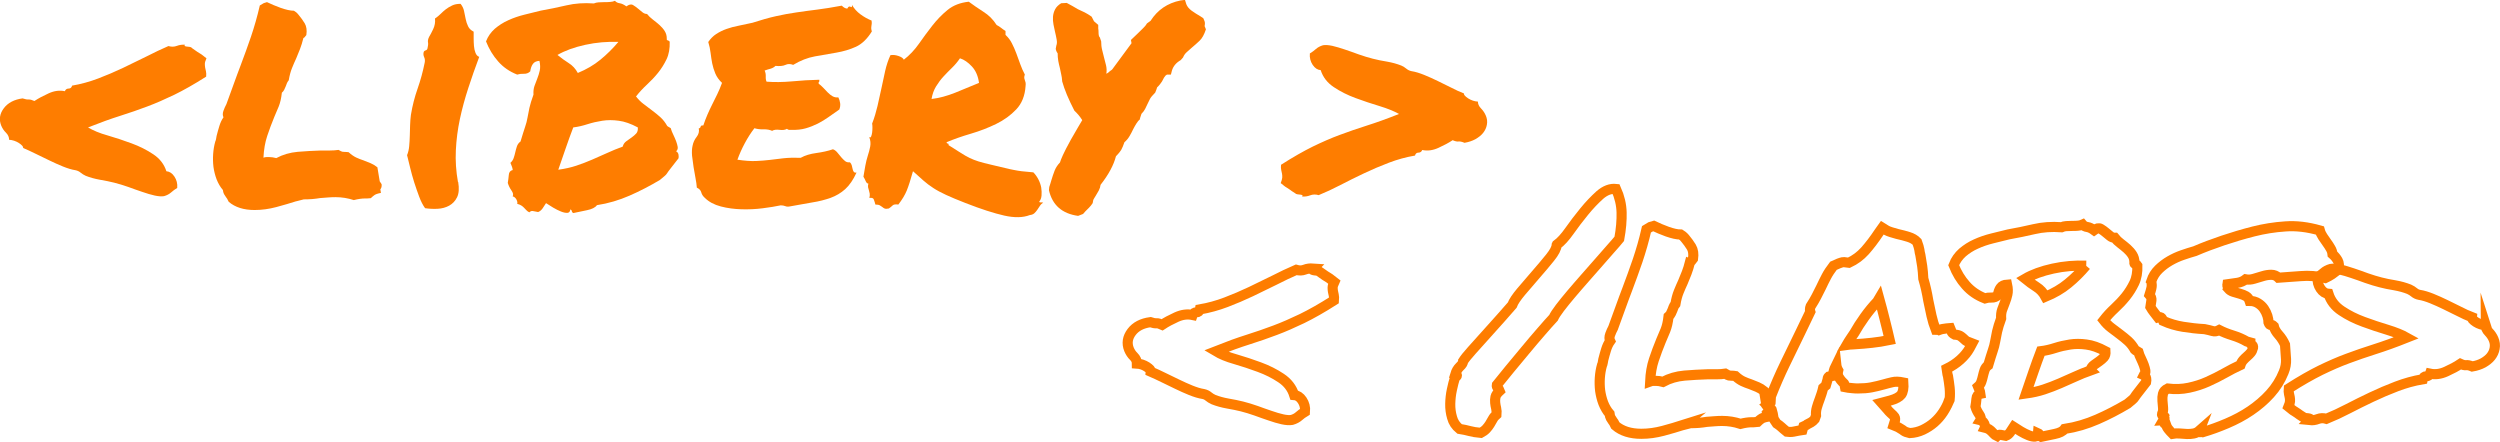 <?xml version="1.0" encoding="UTF-8"?>
<svg id="libery-texticon" data-name="libery-texticon" xmlns="http://www.w3.org/2000/svg" viewBox="0 0 247.01 43.7">
  <defs>
    <style>
      .libery-texticon-cls-1 {
        fill: none;
        stroke: #fe7d00;
        stroke-miterlimit: 10;
      }

      .libery-texticon-cls-2 {
        fill: #fe7d00;
      }
    </style>
  </defs>
  <g id="Layer_1-2" data-name="Layer 1">
    <g>
      <g>
        <path class="libery-texticon-cls-2" d="m18.98,4.76c.24.17.42.3.53.37.12.08.22.14.29.18.08.04.15.1.23.16.08.06.2.16.37.29-.11.24-.16.42-.16.55s.01.25.03.37c.02.12.05.24.08.37s.04.3.02.52c-1.19.76-2.24,1.35-3.16,1.8-.92.44-1.8.83-2.66,1.15-.85.32-1.74.63-2.66.92-.92.29-1.98.67-3.19,1.15.5.3,1.14.57,1.93.79.79.23,1.58.49,2.36.78.79.29,1.51.65,2.15,1.08.65.43,1.08.99,1.3,1.68.3.02.57.19.79.52s.32.7.28,1.13c-.22.13-.42.28-.6.44-.18.16-.42.29-.7.37-.24.04-.55.02-.92-.06-.38-.09-.79-.2-1.23-.36-.44-.15-.91-.31-1.39-.49-.49-.17-.94-.31-1.38-.42-.43-.11-.9-.2-1.41-.29-.51-.09-.98-.22-1.41-.39-.19-.09-.36-.19-.5-.31-.14-.12-.31-.2-.5-.24-.39-.06-.8-.19-1.25-.37-.44-.18-.89-.38-1.34-.6-.45-.22-.9-.43-1.34-.65-.44-.22-.86-.41-1.25-.58.02-.13-.12-.29-.42-.49-.3-.19-.63-.3-.97-.32,0-.26-.1-.49-.31-.7-.21-.2-.36-.44-.47-.7-.24-.6-.15-1.18.26-1.72.41-.54,1.03-.86,1.85-.97.26.09.46.12.6.11.14-.01.33.04.57.15.39-.26.86-.51,1.41-.76.55-.25,1.08-.32,1.6-.21.06-.17.19-.26.37-.26s.3-.1.34-.29c.88-.15,1.75-.39,2.59-.71s1.66-.67,2.46-1.05c.8-.38,1.57-.76,2.32-1.13.74-.38,1.46-.72,2.15-1.02.3.09.58.08.84-.02s.53-.13.81-.11c-.06.06-.08.11-.03.13.04.02.11.04.19.05.09.01.18.02.28.03.1.01.18.05.24.11Z"/>
        <path class="libery-texticon-cls-2" d="m29.28,19.88c-.6.19-1.26.39-1.98.58s-1.42.29-2.14.29c-1.08,0-1.93-.27-2.56-.81-.11-.24-.21-.4-.29-.49-.06-.09-.12-.18-.18-.28-.05-.1-.09-.23-.11-.4-.26-.3-.46-.65-.62-1.05-.15-.4-.25-.81-.31-1.23-.05-.42-.06-.85-.03-1.28.03-.43.1-.84.21-1.23.04-.09.07-.17.08-.26.01-.09.03-.18.05-.29.09-.35.18-.68.28-1s.23-.6.4-.84c-.09-.19-.09-.41,0-.65.09-.24.18-.45.29-.65.3-.82.56-1.52.76-2.09.2-.57.42-1.14.63-1.7.37-.97.71-1.93,1.04-2.88.32-.95.62-1.98.87-3.08.17-.11.3-.18.39-.23.13-.04.24-.08.32-.1.39.19.84.38,1.36.57.52.18.95.28,1.3.28.17.11.28.19.32.24.04.05.09.1.13.15.24.28.44.57.62.86.17.29.23.67.16,1.15-.13.19-.23.29-.29.29-.11.43-.22.8-.34,1.1-.12.3-.24.6-.37.91-.15.32-.29.65-.42.97s-.24.72-.32,1.2c-.09.11-.15.21-.18.29-.03.09-.07.18-.11.29-.04.11-.09.22-.15.34-.05.12-.14.22-.24.31-.06.56-.17,1.01-.31,1.36-.14.35-.29.69-.44,1.04-.26.63-.49,1.25-.7,1.88-.21.63-.33,1.34-.37,2.14.11-.04.21-.06.31-.06h.28c.19,0,.42.03.68.1.65-.35,1.35-.55,2.12-.62.77-.06,1.53-.11,2.28-.13h.91c.3,0,.58-.02.84-.06.19.11.32.17.37.18.05.01.13.02.24.02.15,0,.28.01.39.03.26.24.51.41.74.52.24.11.49.21.74.29.24.09.47.18.7.28s.45.23.66.4l.23,1.39c.15.19.22.32.19.39,0,.17-.04.3-.13.39l.06.36c-.32.06-.55.14-.66.23-.12.09-.23.18-.34.29-.17.02-.3.03-.37.03h-.21c-.3,0-.67.05-1.1.16-.58-.19-1.19-.29-1.81-.29-.24,0-.49.01-.74.03-.26.02-.52.04-.78.06-.26.04-.52.08-.79.1-.27.02-.55.03-.83.03l-.74.19Z"/>
        <path class="libery-texticon-cls-2" d="m45.27,17.97c.11.65.07,1.16-.11,1.52-.18.37-.44.64-.78.83-.33.18-.72.29-1.15.31-.43.02-.84,0-1.23-.06-.22-.3-.41-.68-.58-1.13-.17-.45-.33-.92-.49-1.41-.15-.49-.29-.97-.4-1.44-.12-.47-.22-.9-.31-1.26.11-.26.18-.56.21-.89.03-.33.05-.67.06-1.02.01-.35.02-.7.03-1.05.01-.36.04-.7.08-1.02.15-.91.37-1.77.66-2.59.29-.82.52-1.67.7-2.56.04-.19.03-.38-.05-.55-.08-.17-.09-.33-.05-.49.02-.09.09-.15.19-.18.11-.03.17-.1.19-.21.06-.24.08-.43.05-.58-.03-.15,0-.33.11-.55.11-.17.24-.43.4-.76.16-.33.22-.69.18-1.05.19-.13.38-.28.55-.45.17-.17.35-.33.53-.47.18-.14.39-.26.62-.37.23-.11.5-.16.83-.16.17.22.29.45.34.71.05.26.11.52.16.78.05.26.13.5.24.73.11.23.29.4.55.53v.65c0,.26.01.51.03.76.02.25.07.48.15.68.08.21.2.34.37.4-.39,1.04-.75,2.06-1.08,3.08-.33,1.01-.61,2.03-.83,3.06-.22,1.03-.35,2.06-.4,3.09-.05,1.04.02,2.08.21,3.14Z"/>
        <path class="libery-texticon-cls-2" d="m66.81,14.96c.13.06.2.17.23.32.02.15.02.27,0,.36-.39.5-.66.84-.81,1.04-.15.19-.26.34-.32.44s-.14.18-.21.24c-.08.06-.24.21-.5.42-.97.58-1.97,1.1-3,1.55-1.03.45-2.1.77-3.22.94-.17.24-.5.4-.99.5s-.93.19-1.34.28c-.09-.04-.14-.1-.15-.18-.01-.08-.06-.14-.15-.18-.02.22-.12.33-.29.34-.17.01-.38-.03-.63-.13-.25-.1-.51-.23-.78-.39-.27-.16-.5-.31-.7-.44-.11.17-.22.35-.34.52-.12.17-.26.29-.44.36-.24-.04-.42-.08-.53-.1-.12-.02-.23.02-.34.13-.13-.06-.23-.14-.31-.23-.08-.09-.15-.17-.23-.24-.08-.08-.16-.15-.26-.21s-.23-.12-.4-.16c.04-.09.02-.22-.06-.4-.09-.18-.22-.3-.39-.34.09-.15.05-.34-.11-.57s-.29-.48-.37-.76c.04-.24.08-.5.1-.78.02-.28.15-.44.39-.49-.02-.15-.05-.28-.1-.39-.04-.11-.09-.22-.13-.32.15-.13.26-.29.32-.47.06-.18.12-.37.16-.57.04-.19.1-.39.16-.58s.18-.36.36-.49c.19-.65.35-1.13.45-1.44.11-.31.19-.62.24-.92.05-.3.12-.63.19-.97.08-.35.21-.78.4-1.3-.02-.32.01-.61.1-.86.09-.25.18-.5.28-.74.1-.25.18-.51.24-.78.06-.27.05-.59-.03-.96-.3.02-.52.12-.65.31-.13.18-.22.43-.26.73-.17.17-.38.25-.63.24-.25-.01-.47.02-.66.08-.76-.3-1.38-.73-1.88-1.3-.5-.56-.9-1.22-1.2-1.98.19-.5.49-.91.87-1.25.39-.33.83-.62,1.33-.84.5-.23,1.03-.41,1.59-.55.56-.14,1.1-.28,1.62-.4.84-.15,1.68-.32,2.53-.52s1.75-.26,2.72-.19c.13-.06.29-.1.47-.11.18-.01.37-.02.57-.02s.38,0,.57-.02c.18-.01.34-.05.47-.11.11.13.26.21.47.24.2.03.43.14.66.31.26-.19.48-.24.66-.13.18.11.35.23.5.36.15.13.3.25.44.36.14.11.29.16.44.16.15.19.34.38.57.55.23.17.44.35.65.53.2.18.38.38.52.6.14.22.21.46.21.74-.02.11.01.17.1.19.09.02.15.06.19.13.02.67-.08,1.25-.31,1.73s-.51.93-.84,1.34c-.33.41-.7.8-1.1,1.17-.4.37-.76.76-1.08,1.17.22.28.46.53.74.74.28.22.57.43.86.65.29.22.57.44.83.68.26.24.47.52.65.84.04.04.1.08.16.11s.13.07.19.11c.06.22.15.44.26.66.11.23.2.44.28.65.08.21.12.39.15.55.02.16-.02.3-.13.4Zm-5.7-10.82c-1.1-.04-2.2.05-3.29.29-1.09.24-2,.57-2.74,1,.37.3.74.57,1.12.81.38.24.67.56.89.97.84-.35,1.59-.78,2.23-1.31.65-.53,1.24-1.12,1.78-1.76Zm.42,10.33c.06-.22.18-.39.36-.52.17-.13.35-.25.52-.37.17-.12.32-.25.45-.39.13-.14.18-.34.16-.6-.69-.37-1.32-.59-1.89-.66-.57-.08-1.11-.08-1.62,0-.51.08-.99.19-1.46.34-.46.15-.93.26-1.41.32-.24.63-.49,1.31-.74,2.04-.26.73-.51,1.45-.74,2.14.65-.09,1.24-.22,1.78-.4.54-.18,1.06-.38,1.57-.6.51-.22,1-.44,1.49-.66s1-.44,1.54-.63Z"/>
        <path class="libery-texticon-cls-2" d="m86.11,2.01c.02.15.03.26.02.34-.01.08-.02.15-.03.21-.01.06-.02.14-.02.21s.02.19.06.34c-.45.73-.98,1.24-1.57,1.51-.59.27-1.24.46-1.93.58-.69.12-1.4.24-2.12.37-.72.13-1.44.41-2.15.84-.28-.11-.53-.11-.76,0-.23.11-.56.14-.99.1-.13.13-.29.22-.49.28-.19.05-.39.11-.58.18.09.19.12.39.11.6-.01.21.02.37.08.5.76.06,1.59.05,2.51-.03.92-.09,1.82-.14,2.7-.16.02.11.01.18-.03.21-.04.03-.05.09-.03.18.15.11.3.24.45.4.15.16.3.32.45.47.15.15.31.28.47.37s.35.14.57.11c.09.17.15.36.18.57.03.21,0,.42-.08.63-.35.24-.69.48-1.04.73-.35.25-.71.47-1.08.66-.38.19-.78.35-1.2.47-.42.12-.89.17-1.41.15h-.24c-.05,0-.12-.03-.21-.1-.17.11-.42.14-.73.1-.31-.04-.56-.01-.73.1-.24-.11-.52-.16-.86-.15-.33.01-.63-.03-.89-.11-.35.45-.66.94-.94,1.46-.28.52-.53,1.07-.74,1.65.73.11,1.34.15,1.83.13.49-.02.94-.06,1.38-.11.43-.05.87-.11,1.33-.16.45-.05,1.03-.07,1.72-.05.43-.24.94-.39,1.54-.47.59-.08,1.14-.2,1.64-.37.17.06.32.18.45.34s.25.31.37.45c.12.14.24.26.37.37.13.11.29.15.49.13.09.09.15.19.18.31.03.12.06.23.08.34.02.11.06.2.11.28.05.08.15.1.28.08-.32.71-.7,1.26-1.12,1.64-.42.38-.9.66-1.44.86-.54.19-1.14.35-1.8.45-.66.11-1.39.24-2.19.39-.19.04-.36.04-.49-.02-.13-.05-.28-.08-.45-.08-.5.11-1.09.2-1.78.29-.69.09-1.39.12-2.1.1-.71-.02-1.39-.11-2.04-.28s-1.18-.45-1.59-.86c-.17-.15-.29-.33-.34-.53-.05-.2-.2-.36-.44-.47-.02-.28-.06-.59-.13-.94-.06-.35-.13-.71-.19-1.08-.06-.38-.11-.75-.15-1.12-.03-.37-.02-.7.05-1,.06-.32.2-.62.4-.87.2-.26.28-.54.21-.84.11-.02.17-.08.19-.18.02-.1.11-.13.26-.11.13-.39.27-.76.42-1.1.15-.35.31-.68.47-1s.32-.65.49-.99c.16-.33.32-.71.47-1.12-.3-.28-.52-.59-.66-.92-.14-.33-.24-.67-.31-1-.06-.33-.12-.68-.16-1.04-.04-.36-.12-.72-.23-1.08.22-.32.48-.59.79-.79.31-.2.65-.37,1.02-.5.37-.13.77-.24,1.2-.32.43-.09.88-.18,1.36-.29.86-.28,1.64-.5,2.32-.65.68-.15,1.35-.28,2.01-.37.66-.1,1.34-.19,2.06-.28.71-.09,1.52-.22,2.43-.39.19.19.38.29.55.29.09-.19.19-.25.31-.18.12.08.17.02.15-.18.22.37.49.67.83.92.33.25.71.46,1.12.63Z"/>
        <path class="libery-texticon-cls-2" d="m90.22,16.87c-.24.86-.45,1.52-.63,1.96-.18.44-.46.9-.83,1.38-.28-.04-.48-.01-.58.1-.11.11-.23.2-.36.29-.19.04-.33.04-.42,0-.09-.04-.16-.09-.23-.15-.06-.05-.15-.11-.24-.16s-.24-.08-.44-.08c-.04-.17-.09-.33-.15-.49-.05-.15-.2-.2-.44-.16.04-.17.05-.32.03-.44-.02-.12-.05-.23-.08-.32s-.06-.19-.08-.29c-.02-.1-.01-.22.03-.37-.11,0-.19-.08-.26-.23-.06-.15-.14-.3-.23-.45.06-.39.13-.76.19-1.1.06-.35.15-.67.24-.97.1-.3.18-.6.24-.91.06-.3.03-.62-.1-.94.09.06.15.05.19-.05.04-.1.08-.23.1-.39.02-.16.03-.32.03-.49s-.01-.3-.03-.4c.22-.56.39-1.14.53-1.73.14-.59.27-1.18.39-1.76.12-.58.24-1.15.37-1.72.13-.56.3-1.08.52-1.55.24-.04.5-.02.79.08s.47.22.53.37c.56-.43,1.06-.96,1.49-1.57.43-.62.87-1.21,1.33-1.8s.96-1.1,1.51-1.55,1.25-.72,2.09-.81c.43.32.91.65,1.44.99.53.33.97.77,1.31,1.31.17.09.32.18.44.28.12.1.26.2.44.31v.39c.26.24.47.51.63.83.16.31.31.65.44,1l.39,1.07c.13.36.28.7.45,1.02-.04.11-.06.2-.06.28s.02.16.05.24c.03.09.06.17.08.26.02.09.02.21,0,.36-.06.95-.37,1.72-.92,2.3s-1.21,1.06-1.99,1.44c-.78.38-1.61.7-2.49.96-.89.26-1.68.54-2.4.84,0,.09.04.13.11.13s.1.05.08.16c.52.32.93.58,1.23.78.3.19.59.36.86.49.27.13.56.24.87.34.31.1.75.21,1.31.34.56.13,1,.23,1.31.31.31.08.6.14.86.19.26.05.52.1.79.13.27.03.65.07,1.15.11.19.19.36.43.5.7.14.27.23.54.28.81.04.27.05.53.03.78-.02.25-.1.45-.23.6.02.06.07.09.15.08.08-.01.16,0,.24.02-.13.09-.24.19-.32.32-.09.13-.17.26-.26.39-.09.13-.18.24-.29.34-.11.1-.26.16-.45.18-.67.26-1.51.28-2.53.05-1.01-.23-2.3-.64-3.85-1.25-.78-.3-1.41-.57-1.89-.79s-.91-.45-1.26-.68-.68-.47-.97-.73-.64-.57-1.05-.94Zm4.63-11.11c-.24.35-.5.66-.79.94-.29.28-.57.57-.84.86-.27.29-.51.62-.73.97-.22.36-.37.77-.45,1.25.76-.09,1.54-.3,2.36-.63.82-.33,1.6-.65,2.33-.96-.09-.67-.32-1.21-.7-1.62-.38-.41-.77-.68-1.18-.81Z"/>
        <path class="libery-texticon-cls-2" d="m112.66,11.75c-.15.13-.28.29-.39.47-.11.18-.22.37-.32.57-.11.24-.23.46-.36.68-.13.22-.29.41-.49.58-.11.32-.22.58-.32.76-.11.18-.28.39-.52.63-.22.86-.72,1.8-1.52,2.82-.02.19-.08.38-.18.57-.1.18-.2.36-.31.53-.04.06-.09.14-.13.21-.04.08-.08.14-.1.18l-.06.32c-.11.17-.23.32-.36.45s-.25.25-.36.36c-.04.06-.12.15-.23.26l-.49.19c-1.58-.22-2.54-1.06-2.88-2.53l.03-.32c.04-.11.08-.22.11-.34.03-.12.07-.24.11-.37.09-.3.19-.6.31-.91.12-.3.3-.57.53-.81.04-.15.14-.39.29-.73.15-.33.41-.84.78-1.51.3-.52.54-.93.71-1.23.17-.3.31-.54.42-.71-.22-.35-.48-.66-.78-.94-.28-.54-.52-1.06-.73-1.55-.21-.5-.36-.94-.47-1.33-.02-.28-.05-.52-.1-.71-.04-.19-.09-.4-.13-.62-.06-.24-.12-.47-.16-.71-.04-.24-.06-.49-.06-.74-.11-.15-.17-.3-.19-.45l.06-.32c.06-.15.08-.35.03-.6-.04-.25-.1-.5-.16-.76-.04-.22-.09-.45-.15-.71-.05-.26-.07-.52-.05-.78.02-.26.09-.5.21-.73.12-.23.32-.43.6-.6l.55-.03c.19.11.38.21.57.31.18.1.36.2.53.31.24.11.46.22.68.32.22.11.44.25.68.42l.23.45.42.36v.36c.02.09.03.21.03.36,0,.28.04.45.13.52l.13.39c0,.3.03.59.1.86.06.27.13.52.19.76.06.24.13.49.19.74s.08.54.03.84c.13-.06.24-.14.32-.23.04-.04.09-.08.13-.1.04-.02.09-.05.13-.1l1.91-2.59-.06-.32.68-.65c.17-.17.34-.33.5-.49.16-.15.3-.31.4-.49l.36-.26c.69-1.08,1.67-1.75,2.95-2.01l.45-.06.13.42c.09.24.26.45.53.65.27.19.56.38.86.55l.29.19c.11.22.16.38.16.49s-.01.21-.03.29l.13.32c-.17.52-.38.9-.63,1.13-.25.24-.49.45-.73.65-.19.17-.37.33-.53.47-.16.14-.29.32-.37.53l-.23.26c-.45.26-.74.6-.87,1.04l-.1.39h-.39s-.07.04-.15.11c-.08.08-.19.26-.34.57-.15.22-.26.36-.32.42s-.12.12-.16.16c-.02.09-.05.17-.08.24-.03.08-.07.17-.11.28-.28.28-.45.49-.52.63-.06.14-.14.3-.23.47-.09.17-.17.34-.24.5-.08.16-.2.33-.37.5l-.16.49Z"/>
        <path class="libery-texticon-cls-2" d="m146.02,10.01c0,.26.1.49.31.7.2.21.36.44.47.7.13.3.17.6.11.91-.05.3-.18.57-.37.81-.19.24-.45.44-.76.62-.31.17-.67.29-1.08.36-.26-.11-.46-.15-.6-.13-.14.02-.33-.02-.57-.13-.39.26-.86.51-1.41.76-.55.25-1.08.32-1.6.21-.06.17-.19.26-.37.26s-.3.1-.34.29c-.89.15-1.75.39-2.59.71s-1.66.67-2.46,1.05c-.8.38-1.57.76-2.32,1.15s-1.46.72-2.15,1c-.3-.09-.58-.08-.84.02s-.53.14-.81.11c.06-.06.08-.11.03-.13-.04-.02-.11-.04-.19-.05-.09-.01-.18-.02-.28-.03-.1-.01-.18-.05-.24-.11-.24-.15-.42-.27-.53-.36-.12-.09-.22-.15-.29-.19-.08-.04-.16-.1-.24-.16-.09-.06-.21-.16-.36-.29.09-.22.13-.39.15-.53.01-.14,0-.27-.02-.39-.02-.12-.05-.24-.08-.37s-.04-.3-.02-.52c1.19-.76,2.23-1.35,3.14-1.8.91-.44,1.79-.83,2.66-1.15.86-.32,1.75-.63,2.67-.92.92-.29,1.98-.67,3.19-1.15-.5-.28-1.14-.54-1.93-.78-.79-.24-1.58-.5-2.36-.79-.79-.29-1.51-.65-2.15-1.08-.65-.43-1.08-.99-1.3-1.68-.3-.02-.57-.19-.79-.52s-.32-.7-.28-1.13c.22-.13.42-.28.6-.44.18-.16.42-.29.7-.37.24-.04.54-.02.92.06.38.09.79.21,1.23.36.44.15.91.31,1.39.49.49.17.94.31,1.38.42.43.11.9.21,1.41.29.51.09.98.22,1.41.39.19.09.36.19.5.31.14.12.31.2.5.24.39.06.8.19,1.25.37.44.18.89.38,1.34.6.45.22.9.44,1.34.66.44.23.86.42,1.25.57-.02.13.12.29.42.49.3.19.63.3.97.32Z"/>
      </g>
      <g>
        <path class="libery-texticon-cls-1" d="m130.41,26.87c.24.17.42.3.53.37.12.08.22.14.29.18.08.04.15.1.23.16.08.06.2.16.37.29-.11.24-.16.42-.16.55s.01.25.03.37c.02.12.05.24.08.37s.04.3.02.52c-1.19.76-2.24,1.35-3.16,1.8-.92.44-1.8.83-2.66,1.15-.85.32-1.74.63-2.66.92-.92.29-1.98.67-3.19,1.15.5.3,1.14.57,1.93.79.79.23,1.58.49,2.36.78.79.29,1.51.65,2.15,1.08.65.43,1.08.99,1.3,1.68.3.02.57.19.79.52s.32.7.28,1.13c-.22.13-.42.28-.6.44-.18.16-.42.29-.7.37-.24.04-.55.02-.92-.06-.38-.09-.79-.2-1.23-.36-.44-.15-.91-.31-1.39-.49-.49-.17-.94-.31-1.38-.42-.43-.11-.9-.2-1.41-.29-.51-.09-.98-.22-1.41-.39-.19-.09-.36-.19-.5-.31-.14-.12-.31-.2-.5-.24-.39-.06-.8-.19-1.25-.37-.44-.18-.89-.38-1.34-.6-.45-.22-.9-.43-1.34-.65-.44-.22-.86-.41-1.25-.58.02-.13-.12-.29-.42-.49-.3-.19-.63-.3-.97-.32,0-.26-.1-.49-.31-.7-.21-.2-.36-.44-.47-.7-.24-.6-.15-1.18.26-1.72.41-.54,1.03-.86,1.85-.97.26.09.46.12.6.11.14-.01.33.04.57.15.39-.26.86-.51,1.41-.76.55-.25,1.08-.32,1.6-.21.06-.17.19-.26.37-.26s.3-.1.34-.29c.88-.15,1.75-.39,2.59-.71s1.66-.67,2.46-1.05c.8-.38,1.57-.76,2.32-1.13.74-.38,1.46-.72,2.15-1.02.3.09.58.08.84-.02s.53-.13.81-.11c-.06.06-.08.11-.03.13.04.02.11.04.19.05.09.01.18.02.28.03.1.01.18.05.24.11Z"/>
        <path class="libery-texticon-cls-1" d="m153.82,24.18c.39-.28.81-.74,1.26-1.38.45-.64.93-1.27,1.44-1.89.51-.63,1.03-1.17,1.55-1.64.53-.46,1.06-.66,1.6-.6.35.78.53,1.55.55,2.32.02.77-.05,1.64-.23,2.61-.19.24-.48.56-.84.97-.37.41-.77.87-1.21,1.38-.44.51-.9,1.03-1.38,1.57-.48.54-.92,1.06-1.34,1.55-.42.5-.79.95-1.1,1.36-.31.41-.52.73-.63.97-.3.32-.71.78-1.21,1.36-.51.58-1.03,1.2-1.57,1.85-.54.65-1.06,1.28-1.57,1.89-.51.62-.92,1.13-1.25,1.54-.02.11.01.21.1.29.09.09.15.18.19.29-.24.22-.38.42-.42.6-.04.18-.05.37-.03.57.02.19.05.38.1.57.04.18.05.38.03.6-.15.13-.28.28-.37.45-.1.17-.19.34-.29.5s-.22.32-.36.47c-.14.15-.32.28-.53.39-.45-.04-.82-.1-1.1-.18-.28-.08-.62-.15-1-.21-.37-.3-.62-.67-.74-1.12-.13-.44-.19-.9-.18-1.36.01-.46.06-.93.16-1.39.1-.46.2-.87.31-1.21.24-.15.25-.26.03-.32.09-.3.24-.56.45-.76.22-.2.32-.38.32-.53.15-.24.44-.6.87-1.08.43-.49.9-1.01,1.41-1.57.51-.56,1-1.11,1.47-1.64.47-.53.84-.94,1.1-1.25.13-.35.43-.79.89-1.34.46-.55.95-1.12,1.46-1.7.51-.58.97-1.13,1.39-1.65s.64-.94.66-1.26Z"/>
        <path class="libery-texticon-cls-1" d="m166.29,41.99c-.6.19-1.26.39-1.98.58s-1.42.29-2.14.29c-1.08,0-1.93-.27-2.56-.81-.11-.24-.21-.4-.29-.49-.06-.09-.12-.18-.18-.28-.05-.1-.09-.23-.11-.4-.26-.3-.46-.65-.62-1.05-.15-.4-.25-.81-.31-1.23-.05-.42-.06-.85-.03-1.28.03-.43.1-.84.21-1.23.04-.09.07-.17.08-.26.01-.09.03-.18.05-.29.09-.35.18-.68.28-1s.23-.6.4-.84c-.09-.19-.09-.41,0-.65.09-.24.18-.45.29-.65.3-.82.56-1.52.76-2.09.2-.57.42-1.14.63-1.7.37-.97.71-1.93,1.04-2.88.32-.95.62-1.98.87-3.08.17-.11.3-.18.39-.23.13-.04.24-.08.32-.1.39.19.84.38,1.36.57.52.18.95.28,1.3.28.17.11.28.19.32.24.04.05.09.1.13.15.24.28.44.57.62.86.17.29.23.67.16,1.15-.13.19-.23.29-.29.29-.11.43-.22.8-.34,1.1-.12.3-.24.6-.37.91-.15.32-.29.65-.42.97s-.24.72-.32,1.2c-.09.11-.15.21-.18.29-.03.09-.07.18-.11.29-.04.11-.09.22-.15.34-.05.12-.14.22-.24.31-.06.56-.17,1.01-.31,1.36-.14.35-.29.69-.44,1.04-.26.63-.49,1.25-.7,1.88-.21.63-.33,1.34-.37,2.14.11-.04.21-.06.31-.06h.28c.19,0,.42.03.68.1.65-.35,1.35-.55,2.12-.62.77-.06,1.53-.11,2.28-.13h.91c.3,0,.58-.02.84-.06.19.11.32.17.37.18.05.01.13.02.24.02.15,0,.28.01.39.03.26.24.51.41.74.52.24.11.49.21.74.29.24.09.47.18.7.28s.45.23.66.4l.23,1.39c.15.19.22.32.19.39,0,.17-.04.3-.13.39l.06.36c-.32.06-.55.14-.66.23-.12.09-.23.18-.34.29-.17.02-.3.03-.37.03h-.21c-.3,0-.67.05-1.1.16-.58-.19-1.19-.29-1.81-.29-.24,0-.49.01-.74.03-.26.02-.52.04-.78.06-.26.04-.52.08-.79.1-.27.02-.55.03-.83.03l-.74.19Z"/>
        <path class="libery-texticon-cls-1" d="m192.55,39.62c-.13.37-.32.74-.57,1.12-.25.38-.54.71-.87,1-.33.29-.71.53-1.12.73-.41.19-.84.3-1.3.32-.28-.06-.47-.14-.57-.21-.1-.08-.2-.15-.31-.21-.06-.04-.12-.08-.18-.11-.05-.03-.1-.06-.15-.08l-.39-.16.13-.42c.04-.17.03-.31-.03-.4s-.19-.23-.39-.4l-.19-.19c-.06-.06-.12-.13-.16-.19l-.55-.62.87-.23c.54-.15.9-.35,1.08-.58.18-.24.25-.64.21-1.2-.43-.09-.79-.1-1.08-.03s-.59.14-.89.23c-.39.11-.78.2-1.18.28-.4.08-.84.11-1.31.11-.17,0-.33,0-.49-.02-.15-.01-.31-.03-.49-.05l-.32-.06c-.04-.24-.09-.37-.13-.4-.04-.03-.09-.07-.13-.11-.11-.11-.22-.25-.34-.44-.12-.18-.15-.42-.08-.7-.11-.19-.17-.39-.19-.58-.13.26-.23.53-.29.81l-.13.32-.32.06s-.08.07-.1.15c-.02.08-.03.14-.03.18l-.16.55s-.09.08-.13.11c-.04.03-.09.07-.13.11-.04.19-.1.39-.16.58s-.13.38-.19.55c-.11.28-.2.56-.28.83-.08.27-.1.53-.08.79l-.13.36c-.11.13-.23.23-.36.31-.13.08-.26.15-.39.21-.04.04-.1.08-.18.11-.08.03-.14.06-.18.08l-.1.36-.39.06c-.24.04-.4.08-.5.1-.1.02-.21.03-.34.03l-.32-.03c-.24-.19-.42-.35-.55-.47-.13-.12-.28-.23-.45-.34-.19-.26-.3-.45-.32-.58-.02-.13-.04-.25-.06-.36-.04-.13-.07-.24-.08-.32-.01-.09-.04-.15-.08-.19l-.42-.39.36-.29.03-.55c.43-1.1.89-2.16,1.38-3.17.49-1.01.99-2.05,1.51-3.11.17-.35.34-.69.5-1.04.16-.35.33-.69.5-1.04-.02-.06-.03-.14-.03-.23s.02-.18.06-.29c.24-.37.43-.7.58-.99.15-.29.3-.59.45-.89.17-.37.35-.72.53-1.07.18-.35.42-.7.7-1.07l.52-.23c.06-.02.14-.05.23-.08.09-.03.18-.05.29-.05l.49.06c.6-.28,1.13-.67,1.59-1.18.45-.51.92-1.12,1.39-1.83l.32-.45.42.26c.11.06.26.12.45.18.19.05.4.11.62.18.39.09.76.18,1.1.29.35.11.63.27.84.49.13.35.2.6.23.78.02.17.05.35.1.52.06.37.12.73.18,1.1.05.37.09.78.11,1.23.11.37.2.73.28,1.08.08.36.15.72.21,1.08.11.52.22,1.02.32,1.51.11.49.25.94.42,1.38.17,0,.28.01.32.03.11-.04.22-.08.34-.1.12-.02.25-.04.4-.06l.36-.03.13.32c.02.11.13.22.32.32.28.02.49.08.62.18s.25.2.36.31c.09.09.17.15.26.19l.49.19-.26.49c-.22.39-.52.76-.92,1.12-.4.36-.85.65-1.34.89.02.13.04.25.05.37.01.12.04.24.08.37.06.37.12.74.16,1.13.04.39.04.79,0,1.2l-.06.13Zm-9.36-5.6c.65-.04,1.24-.09,1.76-.15.53-.05,1.12-.15,1.76-.28-.15-.65-.31-1.32-.49-2.02-.17-.7-.36-1.4-.55-2.09l-.19.32c-.43.45-.85.96-1.25,1.52-.4.56-.74,1.09-1.02,1.59l-.39.58c-.13.19-.25.39-.36.58.13-.02.25-.03.37-.03s.23-.01.34-.03Z"/>
        <path class="libery-texticon-cls-1" d="m211.82,37.07c.13.06.2.17.23.32.02.15.02.27,0,.36-.39.5-.66.84-.81,1.04-.15.19-.26.34-.32.44s-.14.18-.21.24c-.08.06-.24.21-.5.42-.97.58-1.97,1.1-3,1.55-1.03.45-2.1.77-3.22.94-.17.24-.5.4-.99.5s-.93.19-1.34.28c-.09-.04-.14-.1-.15-.18-.01-.08-.06-.14-.15-.18-.02.22-.12.33-.29.34-.17.01-.38-.03-.63-.13-.25-.1-.51-.23-.78-.39-.27-.16-.5-.31-.7-.44-.11.17-.22.35-.34.52-.12.17-.26.29-.44.36-.24-.04-.42-.08-.53-.1-.12-.02-.23.02-.34.13-.13-.06-.23-.14-.31-.23-.08-.09-.15-.17-.23-.24s-.16-.15-.26-.21-.23-.12-.4-.16c.04-.09.02-.22-.06-.4-.09-.18-.22-.3-.39-.34.09-.15.05-.34-.11-.57s-.29-.48-.37-.76c.04-.24.08-.5.1-.78.02-.28.15-.44.39-.49-.02-.15-.05-.28-.1-.39-.04-.11-.09-.22-.13-.32.15-.13.26-.29.32-.47.06-.18.12-.37.16-.57.04-.19.1-.39.16-.58s.18-.36.36-.49c.19-.65.35-1.13.45-1.44.11-.31.19-.62.24-.92.05-.3.12-.63.19-.97.08-.35.21-.78.4-1.3-.02-.32.01-.61.1-.86.09-.25.18-.5.28-.74.1-.25.18-.51.24-.78.06-.27.05-.59-.03-.96-.3.02-.52.12-.65.31-.13.18-.22.43-.26.73-.17.17-.38.25-.63.24-.25-.01-.47.02-.66.08-.76-.3-1.38-.73-1.88-1.3-.5-.56-.9-1.22-1.2-1.98.19-.5.49-.91.87-1.25.39-.33.83-.62,1.33-.84.5-.23,1.03-.41,1.59-.55.56-.14,1.1-.28,1.62-.4.84-.15,1.68-.32,2.53-.52s1.75-.26,2.72-.19c.13-.06.29-.1.47-.11.18-.01.37-.02.57-.02s.38,0,.57-.02c.18-.01.34-.05.47-.11.11.13.26.21.47.24.2.03.43.14.66.31.26-.19.48-.24.66-.13.18.11.35.23.5.36.15.13.3.25.44.36.14.11.29.16.44.16.15.19.34.38.57.55.23.17.44.35.65.53.2.18.38.38.52.6.14.22.21.46.21.74-.02.11.01.17.1.19.09.02.15.06.19.13.02.67-.08,1.25-.31,1.73s-.51.93-.84,1.34c-.33.41-.7.8-1.1,1.17-.4.37-.76.76-1.08,1.17.22.28.46.53.74.74.28.22.57.43.86.65.29.22.57.44.83.68.26.24.47.52.65.84.04.04.1.08.16.11s.13.07.19.11c.06.22.15.44.26.66.11.23.2.44.28.65.08.21.12.39.15.55.02.16-.02.3-.13.4Zm-5.7-10.82c-1.1-.04-2.2.05-3.29.29-1.09.24-2,.57-2.74,1,.37.3.74.57,1.12.81.38.24.67.56.89.97.84-.35,1.59-.78,2.23-1.31.65-.53,1.24-1.12,1.78-1.76Zm.42,10.33c.06-.22.18-.39.36-.52.17-.13.35-.25.52-.37.17-.12.32-.25.45-.39.13-.14.18-.34.16-.6-.69-.37-1.32-.59-1.89-.66-.57-.08-1.11-.08-1.62,0-.51.08-.99.19-1.46.34-.46.15-.93.26-1.41.32-.24.63-.49,1.31-.74,2.04-.26.73-.51,1.45-.74,2.14.65-.09,1.24-.22,1.78-.4.54-.18,1.06-.38,1.57-.6.51-.22,1-.44,1.49-.66s1-.44,1.54-.63Z"/>
        <path class="libery-texticon-cls-1" d="m212.56,27.77c.15-.45.39-.84.73-1.17.33-.32.7-.6,1.1-.83.4-.23.81-.42,1.25-.57.43-.15.84-.28,1.23-.39.86-.37,1.79-.72,2.77-1.05.98-.33,1.99-.63,3.01-.89,1.03-.26,2.08-.43,3.16-.5,1.08-.08,2.21.06,3.4.4.06.22.16.42.29.62s.26.39.4.58c.14.19.26.38.37.57.11.18.17.37.19.57.22.19.39.4.52.63s.15.52.06.89c-.22.17-.43.33-.63.47-.21.14-.43.26-.66.37-.8-.19-1.61-.26-2.43-.19-.82.06-1.55.12-2.2.16-.19-.19-.43-.29-.7-.29s-.55.04-.84.13c-.29.09-.58.17-.87.26-.29.09-.57.11-.83.06-.22.17-.48.29-.79.34-.31.05-.65.1-1.02.15-.02.11,0,.18.06.21s.08.1.03.21c.13.15.3.26.5.32.2.06.42.13.65.19s.43.15.6.24c.17.1.29.25.36.47.32,0,.6.08.84.23.24.15.43.33.58.55.15.22.26.45.34.7.08.25.11.47.11.66.06.17.14.25.23.23.09-.02.18.02.29.13.06.28.23.57.49.86s.46.61.62.96c.04.54.08,1.02.1,1.44.02.42-.05.85-.23,1.28-.32.8-.77,1.51-1.34,2.14-.57.63-1.22,1.18-1.94,1.67-.72.49-1.5.9-2.32,1.25-.82.35-1.62.64-2.4.87-.09-.02-.17-.02-.26,0-.09.02-.11-.03-.06-.16-.17.15-.36.25-.57.29-.21.04-.43.06-.66.05-.24-.01-.48-.03-.73-.05-.25-.02-.48-.01-.7.03-.15-.15-.29-.3-.4-.44-.12-.14-.21-.32-.28-.53-.11,0-.16-.05-.15-.16.01-.11-.03-.16-.11-.16.13-.22.19-.34.18-.37-.01-.03-.04-.06-.1-.08-.05-.02-.1-.05-.15-.08-.04-.03-.05-.08-.03-.15.09-.17.12-.37.1-.6-.02-.23-.04-.46-.06-.7-.02-.24,0-.46.05-.68.05-.22.21-.39.47-.52.73.09,1.43.06,2.09-.08.66-.14,1.28-.34,1.86-.6s1.14-.54,1.67-.84c.53-.3,1.05-.57,1.57-.81.06-.19.16-.36.28-.49.12-.13.24-.25.37-.36.13-.11.25-.23.36-.36.11-.13.18-.29.23-.49.02-.15-.02-.24-.11-.28s-.15-.11-.15-.24l-.36-.1c-.41-.24-.87-.44-1.39-.6s-.96-.34-1.33-.53c-.24.13-.46.16-.66.1-.21-.06-.47-.13-.79-.19-.73-.04-1.44-.12-2.12-.23-.68-.11-1.33-.3-1.96-.58-.04-.11-.1-.2-.16-.29-.06-.09-.18-.11-.36-.06-.13-.17-.26-.34-.39-.5s-.25-.34-.36-.53c.04-.26.08-.48.1-.66.02-.18-.04-.36-.19-.53.09-.28.15-.51.19-.68.04-.17.04-.4,0-.68Z"/>
        <path class="libery-texticon-cls-1" d="m245.59,32.11c0,.26.1.49.31.7.2.21.36.44.47.7.13.3.17.6.11.91-.05.3-.18.57-.37.81-.19.24-.45.44-.76.62-.31.17-.67.29-1.08.36-.26-.11-.46-.15-.6-.13-.14.02-.33-.02-.57-.13-.39.26-.86.51-1.41.76-.55.25-1.08.32-1.6.21-.06.17-.19.26-.37.26s-.3.1-.34.29c-.89.15-1.75.39-2.59.71s-1.66.67-2.46,1.05c-.8.38-1.57.76-2.32,1.15s-1.46.72-2.15,1c-.3-.09-.58-.08-.84.02s-.53.14-.81.11c.06-.06.08-.11.03-.13-.04-.02-.11-.04-.19-.05-.09-.01-.18-.02-.28-.03-.1-.01-.18-.05-.24-.11-.24-.15-.42-.27-.53-.36-.12-.09-.22-.15-.29-.19-.08-.04-.16-.1-.24-.16-.09-.06-.2-.16-.36-.29.09-.22.14-.39.15-.53.01-.14,0-.27-.02-.39-.02-.12-.05-.24-.08-.37s-.04-.3-.02-.52c1.19-.76,2.23-1.35,3.14-1.8.91-.44,1.79-.83,2.66-1.15.86-.32,1.75-.63,2.67-.92.92-.29,1.98-.67,3.19-1.15-.5-.28-1.14-.54-1.93-.78-.79-.24-1.58-.5-2.36-.79-.79-.29-1.51-.65-2.15-1.08-.65-.43-1.08-.99-1.3-1.68-.3-.02-.57-.19-.79-.52s-.32-.7-.28-1.13c.22-.13.42-.28.6-.44.18-.16.42-.29.7-.37.24-.04.54-.02.92.06.38.09.79.21,1.23.36.44.15.91.31,1.39.49.49.17.94.31,1.38.42.43.11.9.21,1.41.29.51.09.98.22,1.41.39.19.09.36.19.5.31.14.12.31.2.5.24.39.06.8.19,1.25.37.44.18.89.38,1.34.6.45.22.9.44,1.34.66.44.23.86.42,1.25.57-.02.13.12.29.42.49.3.19.63.3.97.32Z"/>
      </g>
    </g>
  </g>
</svg>